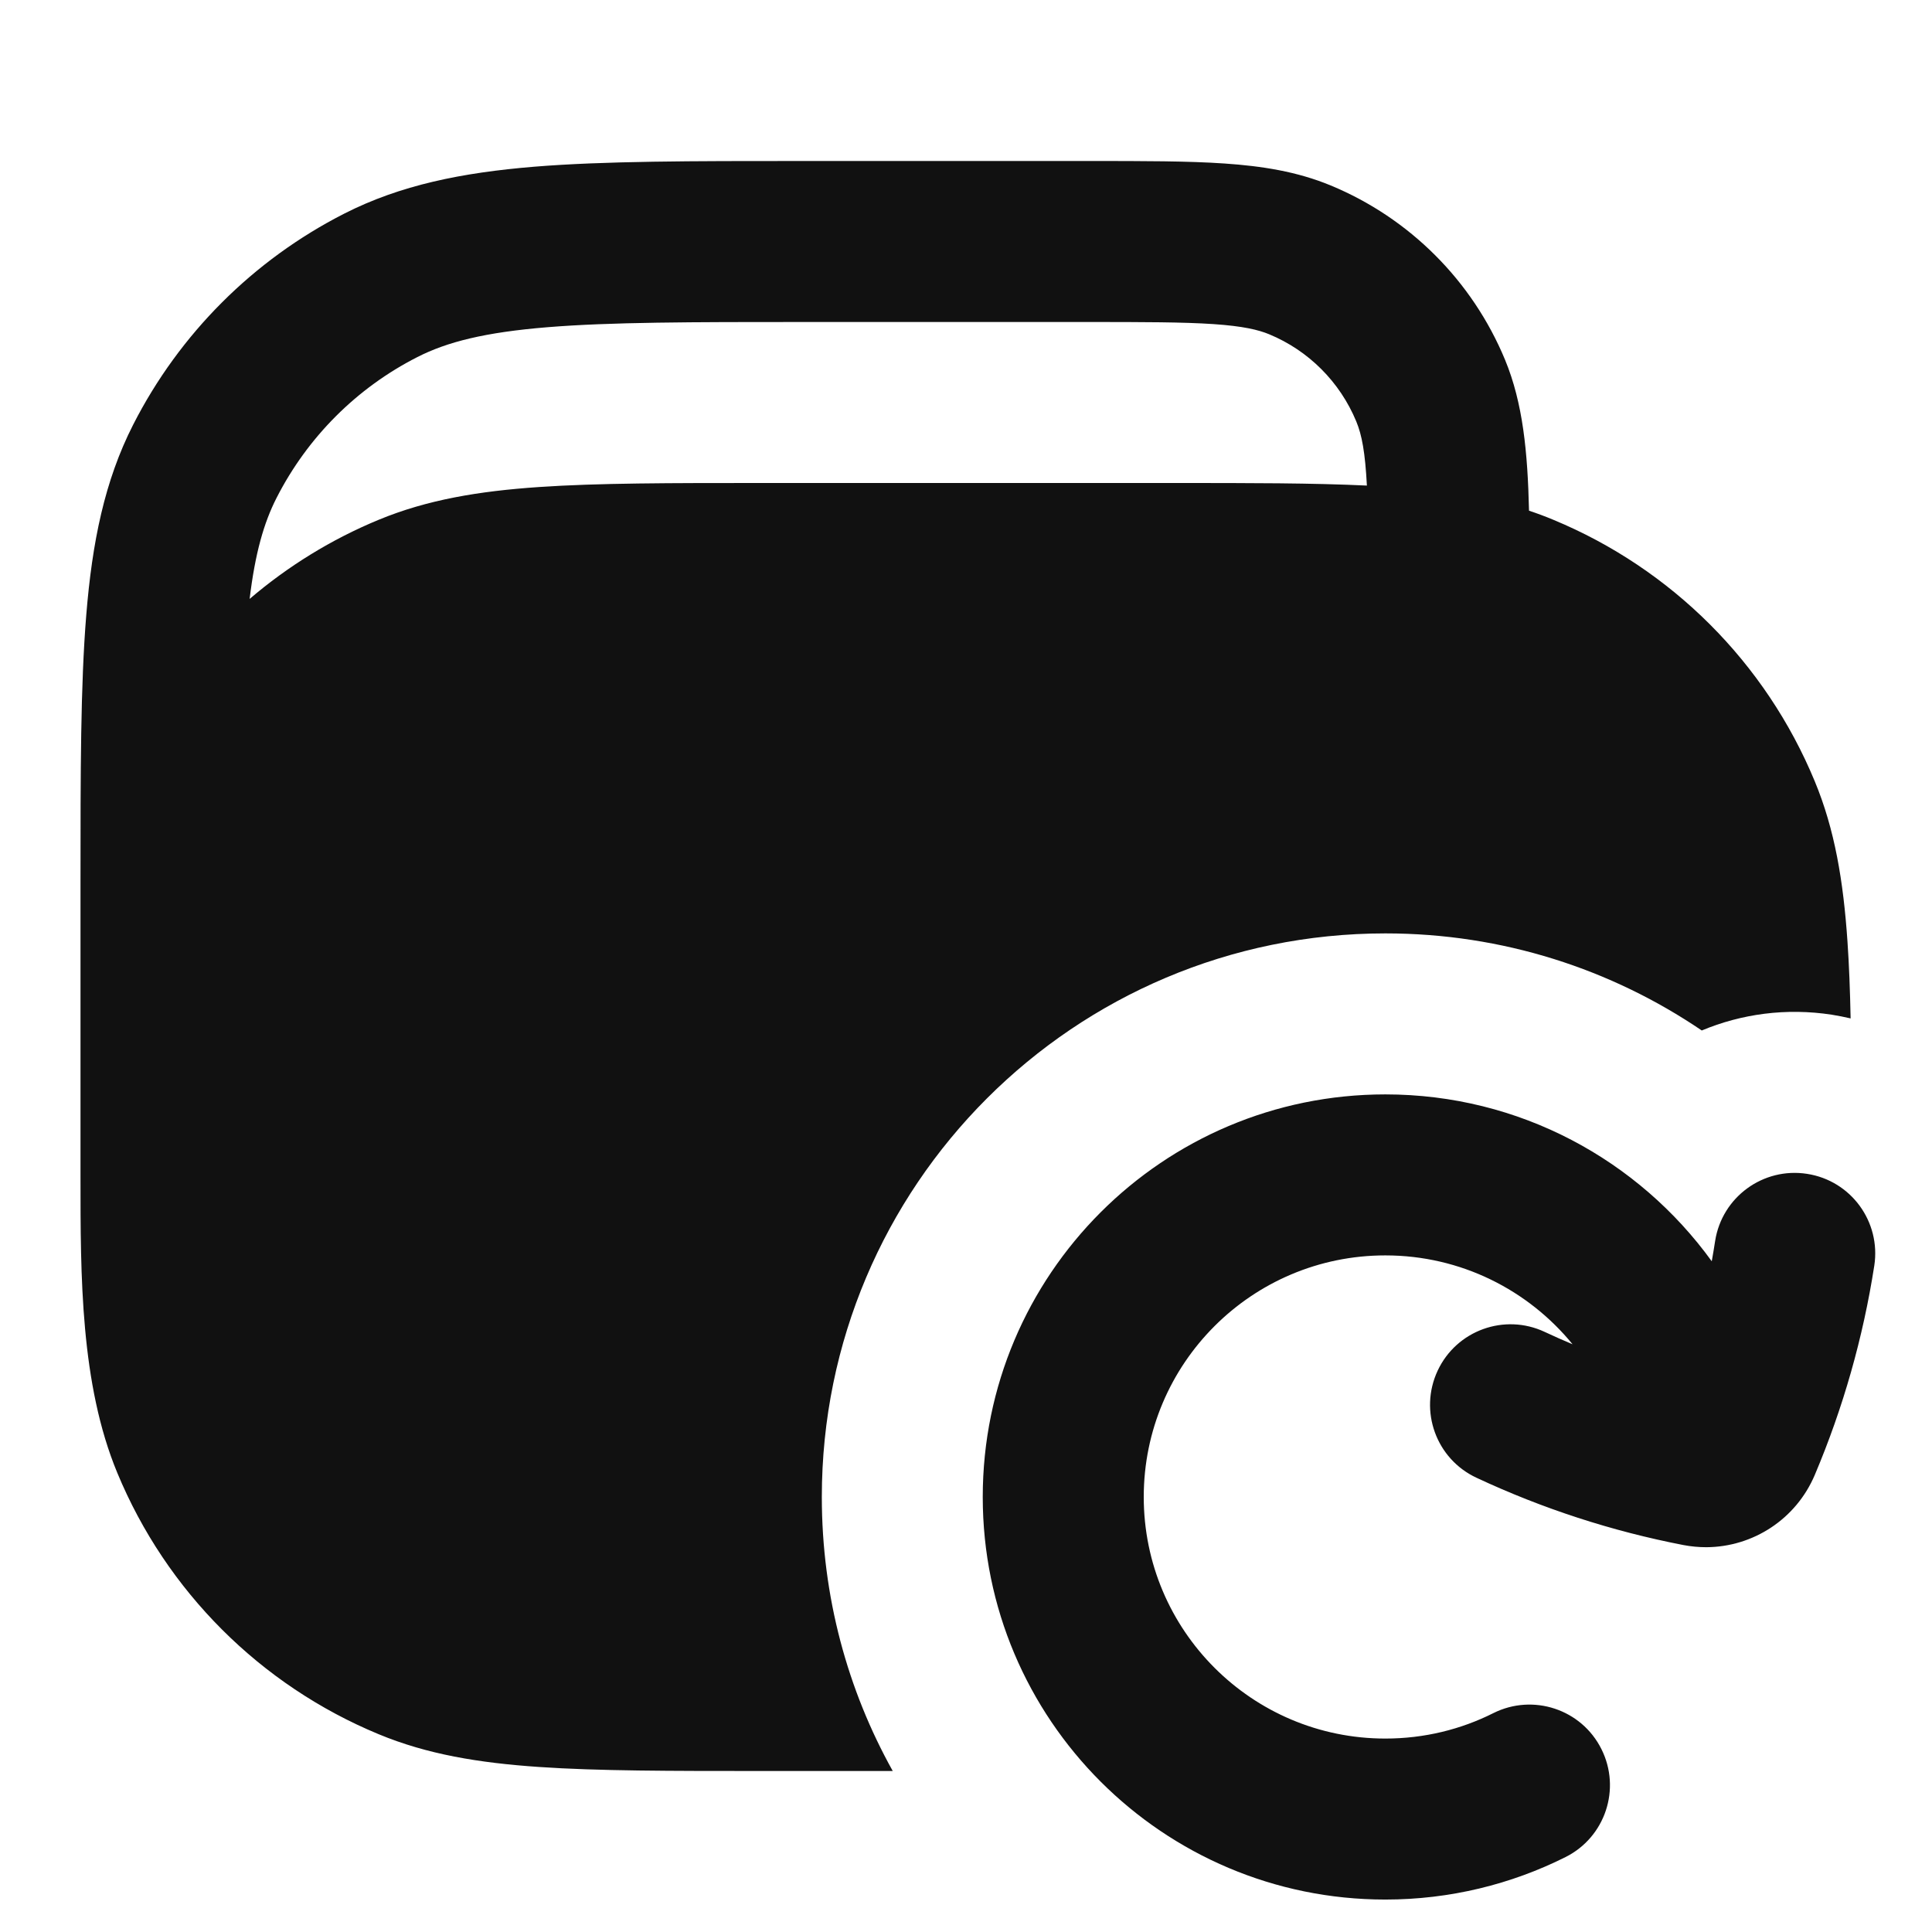 <svg width="24" height="24" viewBox="0 0 24 24" fill="none" xmlns="http://www.w3.org/2000/svg">
<path d="M18.696 4.469C18.919 5.008 18.977 5.616 18.994 6.344C19.096 6.378 19.196 6.415 19.296 6.457C20.766 7.066 21.934 8.234 22.543 9.704C22.793 10.306 22.899 10.948 22.95 11.696C22.97 11.986 22.982 12.303 22.989 12.651C22.912 12.633 22.834 12.618 22.755 12.605C22.188 12.518 21.633 12.595 21.14 12.801C20.019 12.04 18.667 11.595 17.21 11.595C13.343 11.595 10.209 14.729 10.209 18.596C10.209 19.832 10.528 20.992 11.09 22H9.464C8.33 22 7.428 22 6.696 21.95C5.948 21.899 5.306 21.793 4.704 21.543C3.234 20.934 2.066 19.766 1.457 18.296C0.999 17.191 1 15.852 1 14.622L1 10.956C1 9.593 1 8.509 1.072 7.635C1.145 6.739 1.298 5.975 1.654 5.276C2.229 4.147 3.147 3.229 4.276 2.654C4.975 2.298 5.739 2.145 6.635 2.071C7.509 2 8.593 2 9.956 2H13.534C14.204 2 14.757 2 15.21 2.031C15.679 2.063 16.113 2.131 16.531 2.304C17.511 2.71 18.29 3.489 18.696 4.469ZM15.765 4.152C15.632 4.097 15.441 4.051 15.073 4.026C14.697 4.001 14.213 4 13.5 4H10C8.583 4 7.581 4.001 6.798 4.065C6.026 4.128 5.554 4.247 5.184 4.436C4.431 4.819 3.82 5.431 3.436 6.184C3.278 6.493 3.169 6.873 3.101 7.44C3.576 7.034 4.116 6.7 4.704 6.457C5.306 6.208 5.948 6.101 6.696 6.05C7.428 6 8.329 6 9.463 6H14.601C15.532 6 16.312 6 16.98 6.032C16.958 5.617 16.918 5.404 16.848 5.235C16.645 4.745 16.256 4.355 15.765 4.152ZM17.209 15.595C15.552 15.595 14.208 16.938 14.208 18.596C14.208 20.253 15.552 21.597 17.209 21.597C17.694 21.597 18.149 21.483 18.551 21.281C19.045 21.034 19.646 21.233 19.893 21.727C20.141 22.221 19.941 22.822 19.448 23.069C18.773 23.407 18.012 23.597 17.209 23.597C14.447 23.597 12.208 21.358 12.208 18.596C12.208 15.834 14.447 13.595 17.209 13.595C18.878 13.595 20.355 14.412 21.264 15.668C21.279 15.584 21.293 15.501 21.306 15.416C21.391 14.871 21.902 14.497 22.448 14.582C22.994 14.666 23.367 15.177 23.283 15.723C23.144 16.617 22.896 17.49 22.544 18.322C22.311 18.872 21.777 19.217 21.197 19.22C21.102 19.22 21.006 19.211 20.911 19.193C20.023 19.021 19.16 18.74 18.341 18.357C17.84 18.123 17.625 17.528 17.859 17.027C18.093 16.527 18.688 16.311 19.188 16.545C19.303 16.599 19.418 16.65 19.535 16.699C18.984 16.025 18.147 15.595 17.209 15.595Z" fill="#111111"/>
</svg>
